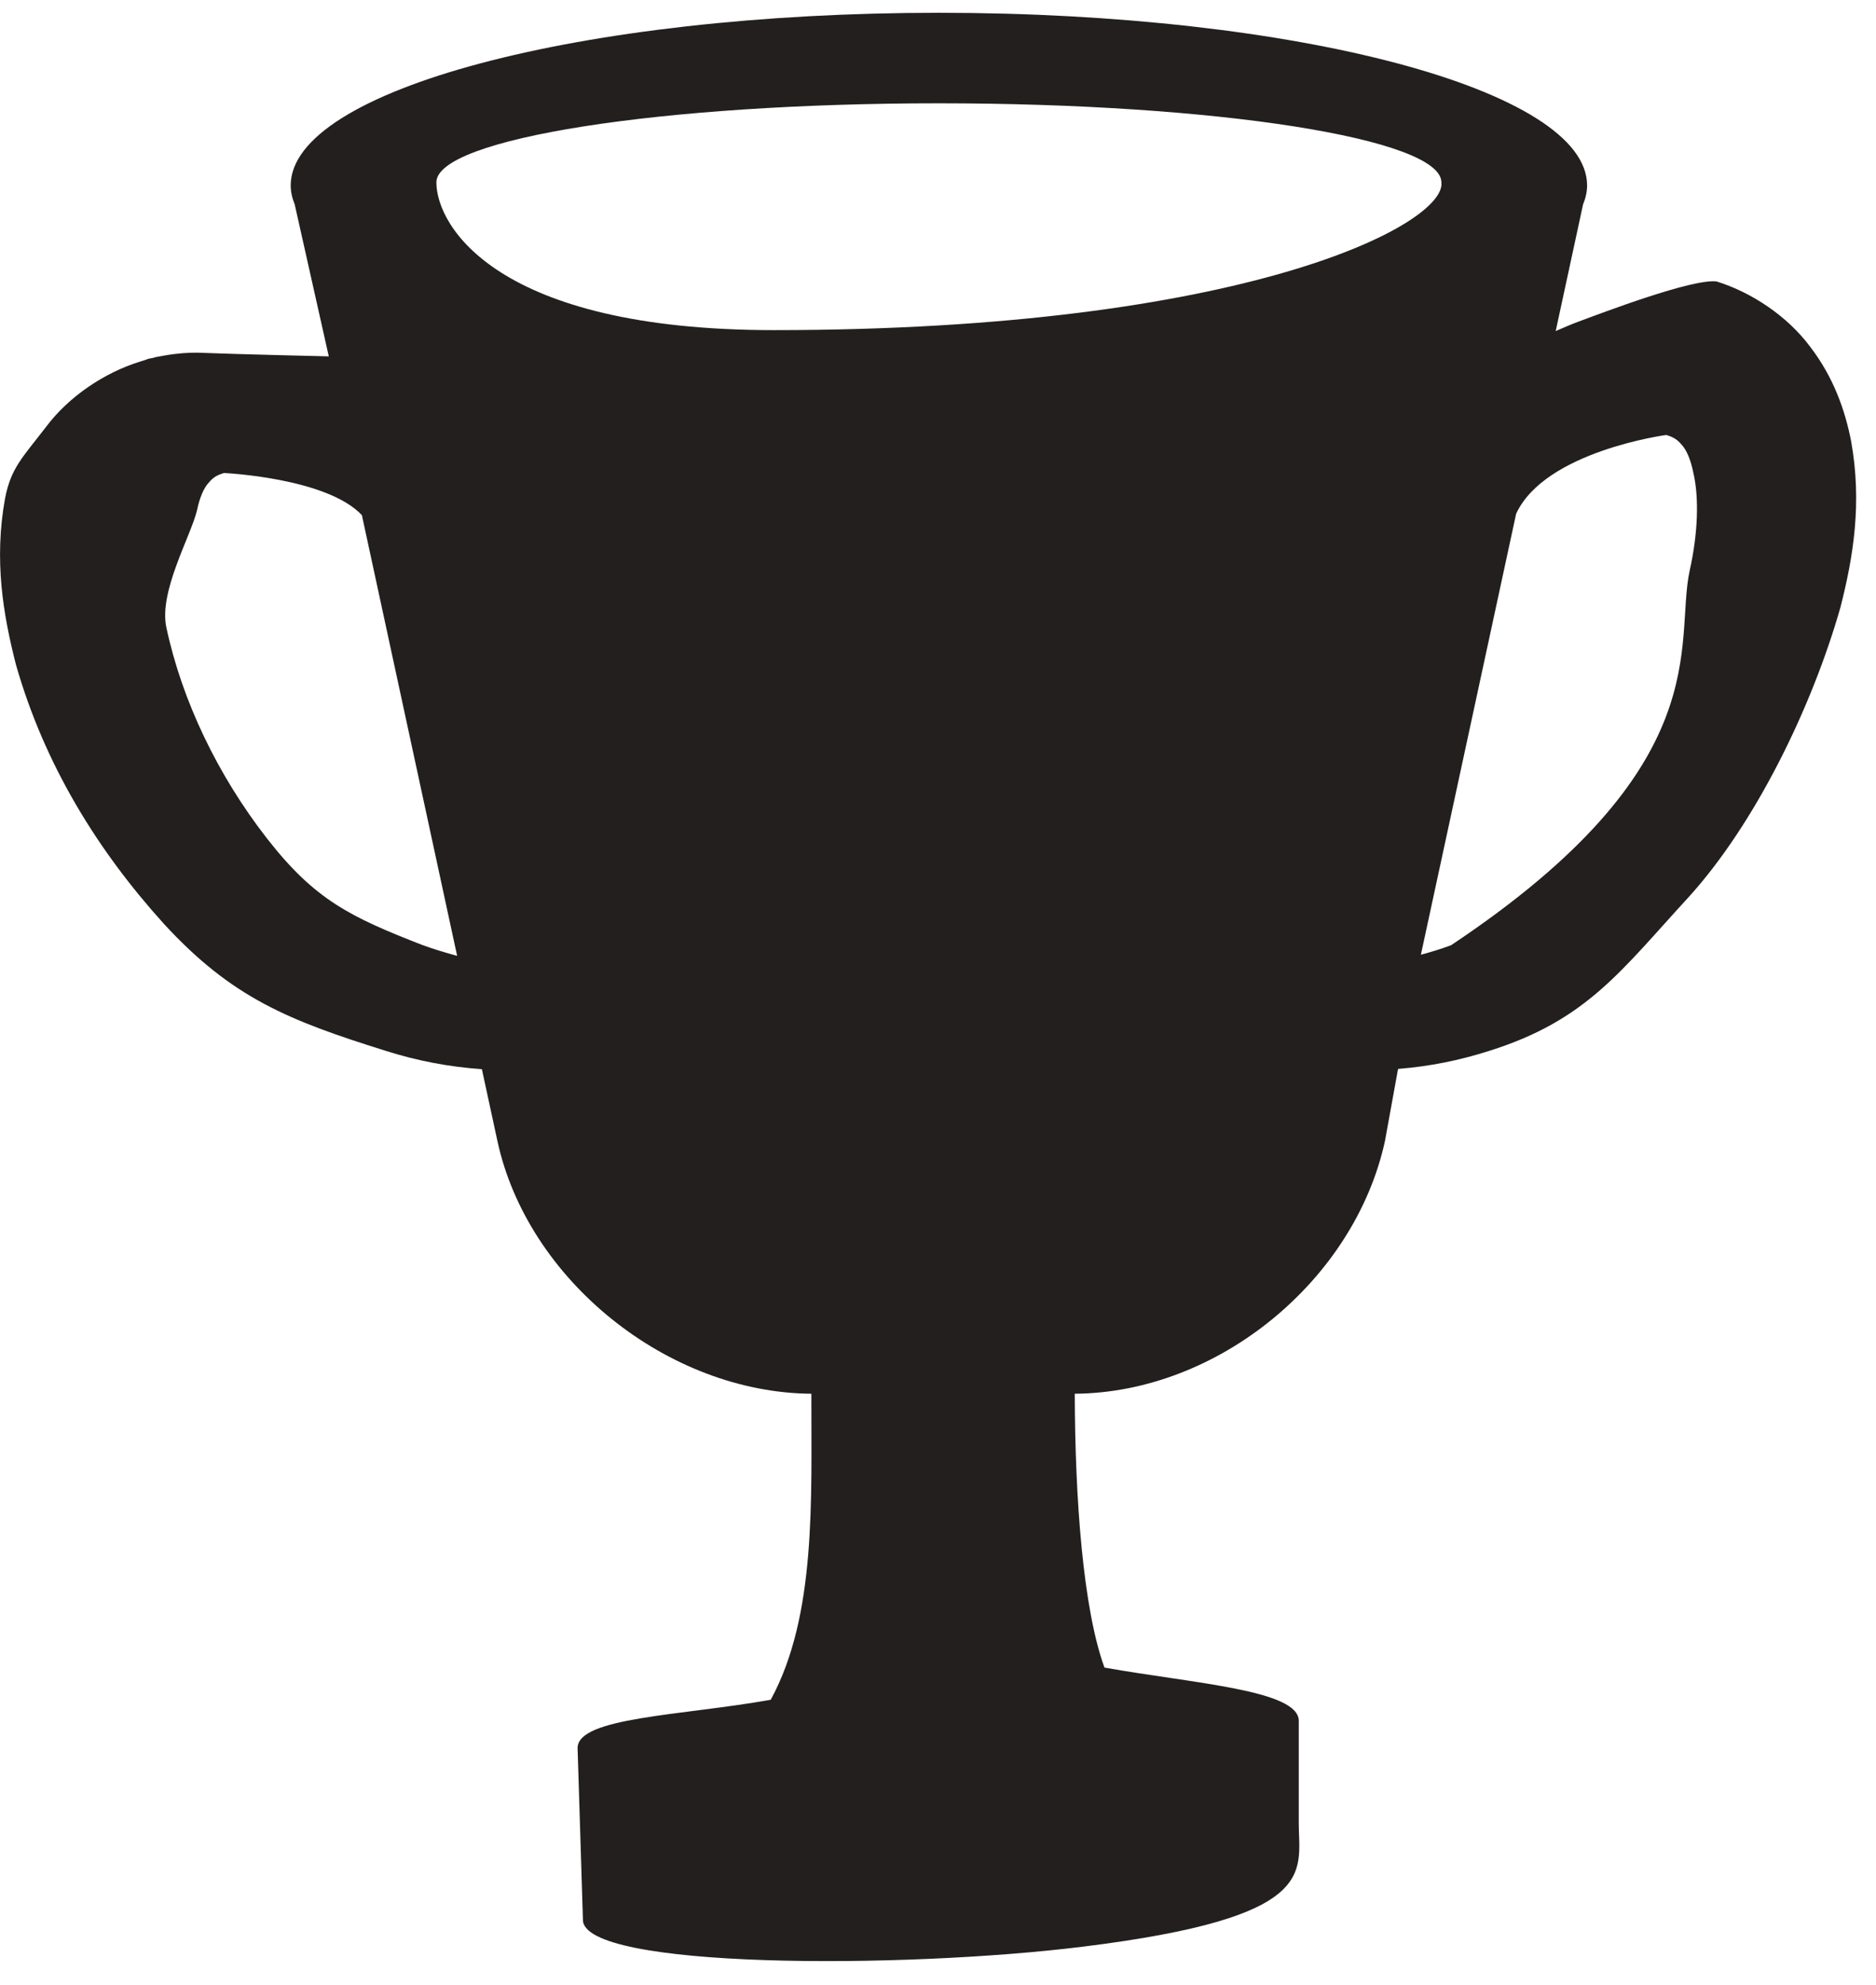 <?xml version="1.0" encoding="UTF-8" standalone="no"?>
<svg width="52px" height="55px" viewBox="0 0 52 55" version="1.1" xmlns="http://www.w3.org/2000/svg" xmlns:xlink="http://www.w3.org/1999/xlink" xmlns:sketch="http://www.bohemiancoding.com/sketch/ns">
    <!-- Generator: Sketch 3.3.2 (12043) - http://www.bohemiancoding.com/sketch -->
    <title>cup</title>
    <desc>Created with Sketch.</desc>
    <defs></defs>
    <g id="Page-1" stroke="none" stroke-width="1" fill="none" fill-rule="evenodd" sketch:type="MSPage">
        <g id="cup" sketch:type="MSLayerGroup" fill="#231F1F">
            <path d="M51.31,12.222 C51.145,11.375 50.827,10.454 50.173,9.604 C49.542,8.757 48.551,8.098 47.581,7.798 C46.913,7.714 44.415,8.666 43.769,8.905 C43.544,8.986 43.339,9.08 43.122,9.172 L43.88,5.664 C43.953,5.487 43.992,5.31 43.992,5.137 C43.992,2.494 35.947,0.354 26.021,0.354 C16.103,0.354 8.058,2.494 8.058,5.137 C8.058,5.31 8.097,5.487 8.169,5.664 L9.113,9.873 C9.113,9.873 6.704,9.819 5.465,9.771 C5.234,9.768 4.918,9.787 4.574,9.847 L4.311,9.895 L4.257,9.912 L4.099,9.944 L4.054,9.964 L3.868,10.023 C2.898,10.324 1.908,10.983 1.275,11.829 C0.621,12.68 0.305,12.961 0.14,13.808 C-0.17,15.523 0.086,17.023 0.443,18.418 C1.235,21.189 2.706,23.568 4.548,25.601 C6.429,27.643 7.985,28.268 10.705,29.118 C11.549,29.386 12.44,29.559 13.357,29.622 L13.787,31.608 C14.618,35.464 18.511,38.585 22.49,38.614 C22.484,41.526 22.637,44.76 21.363,47.093 C18.888,47.534 16.01,47.575 16.01,48.431 L16.158,53.19 C16.158,54.548 24.969,54.559 30.019,53.933 C36.612,53.116 36,51.872 36,50.513 L36,47.677 C36,46.821 33.095,46.643 30.614,46.201 C30.019,44.565 29.798,41.526 29.791,38.614 C33.77,38.585 37.552,35.464 38.39,31.608 L38.752,29.615 C39.637,29.544 40.457,29.377 41.269,29.118 C43.988,28.268 44.933,26.89 46.814,24.847 C48.656,22.814 50.221,19.603 51.013,16.832 C51.37,15.437 51.619,13.937 51.31,12.222 L51.31,12.222 Z M11.72,26.187 C9.714,25.406 8.731,24.937 7.399,23.228 C6.038,21.48 5.048,19.421 4.614,17.396 C4.389,16.402 5.292,14.853 5.462,14.133 C5.536,13.778 5.654,13.51 5.786,13.373 C5.898,13.239 5.991,13.171 6.208,13.105 C6.208,13.105 9.052,13.233 10.031,14.272 L12.671,26.482 C12.354,26.397 12.037,26.301 11.72,26.187 L11.72,26.187 Z M21.451,9.146 C13.763,9.146 12.096,6.258 12.096,5.052 C12.096,3.84 18.332,2.862 26.021,2.862 C33.717,2.862 39.953,3.84 39.953,5.052 C40.098,6.203 34.536,9.146 21.451,9.146 L21.451,9.146 Z M46.835,15.81 C46.399,17.835 47.681,21.221 40.223,26.187 C39.946,26.291 39.662,26.377 39.385,26.451 L42.025,14.234 C42.828,12.498 46.187,12.051 46.187,12.051 C46.405,12.117 46.497,12.186 46.61,12.318 C46.742,12.456 46.861,12.724 46.933,13.08 C47.106,13.8 47.059,14.815 46.835,15.81 L46.835,15.81 Z" id="Fill-2" sketch:type="MSShapeGroup"></path>
        </g>
    </g>
</svg>